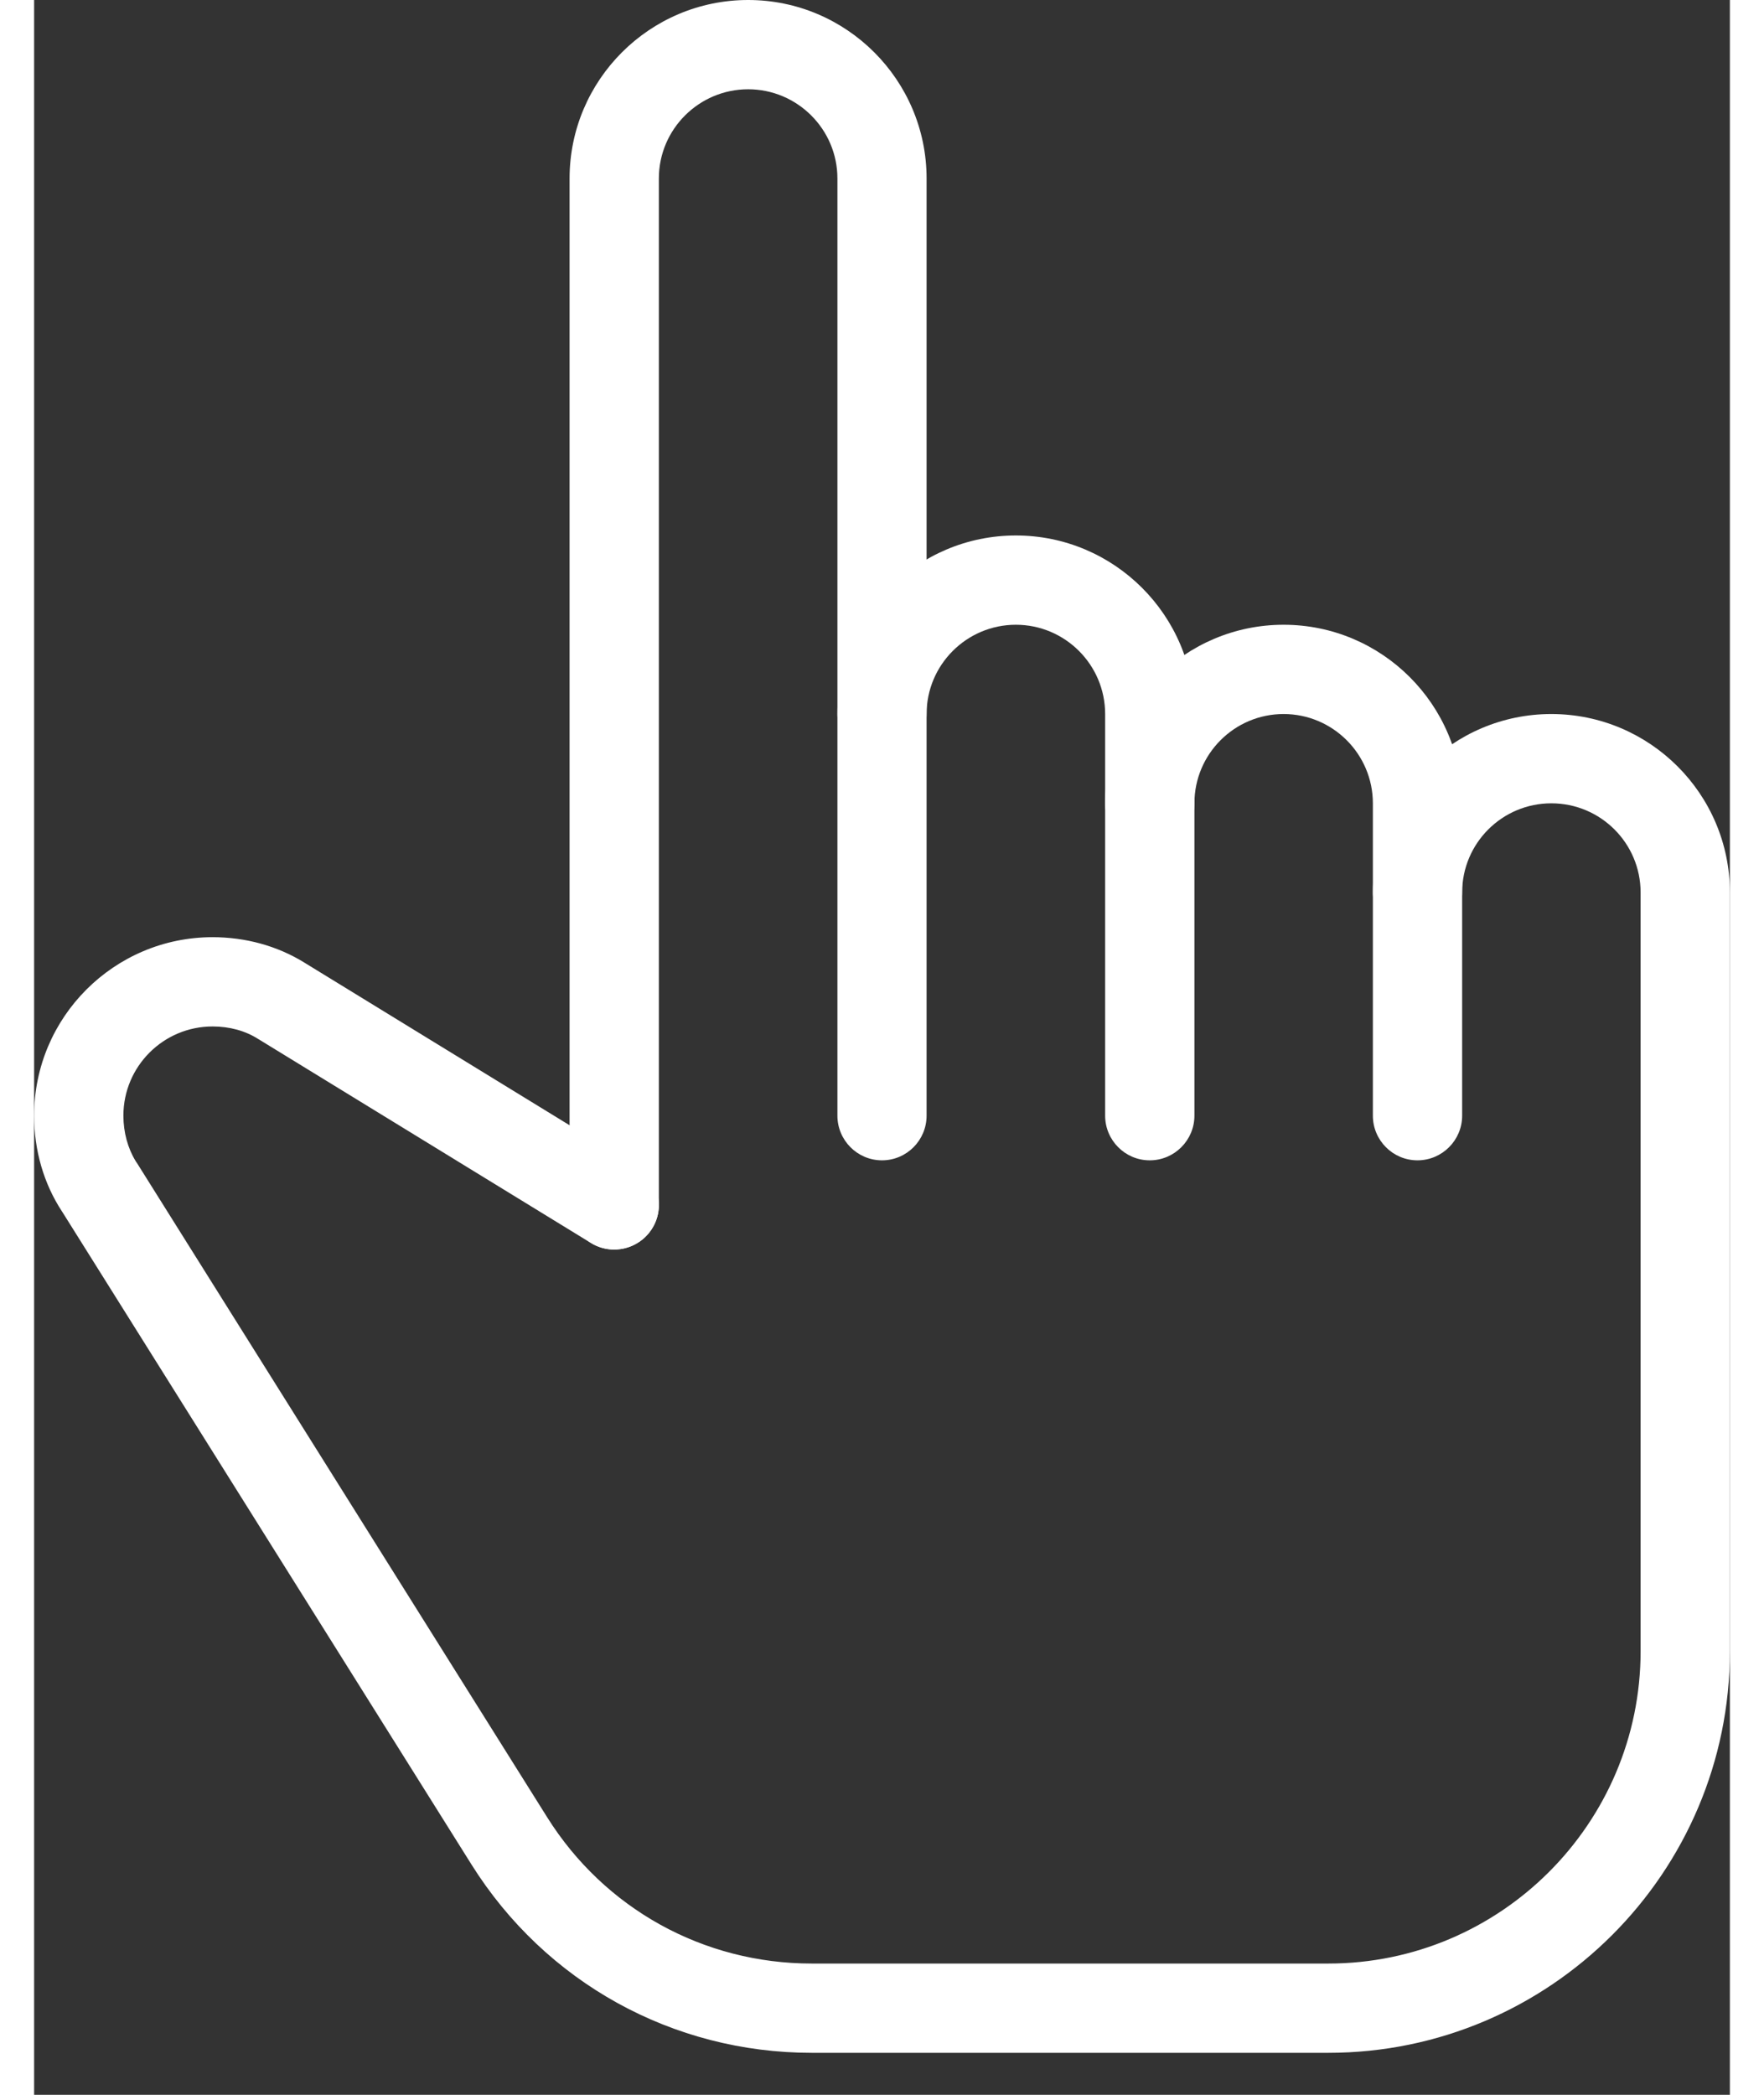 <svg width="16" height="19" viewBox="0 0 17 21" fill="none" xmlns="http://www.w3.org/2000/svg">
<rect x="0" y="0" width="17" height="21" fill="#333333" stroke="none"/>
<path d="M5.816 12.526C5.569 12.526 5.368 12.326 5.368 12.079V1.789C5.368 0.803 6.171 0 7.158 0C8.145 0 8.947 0.803 8.947 1.789V11.184C8.947 11.431 8.747 11.632 8.5 11.632C8.253 11.632 8.053 11.431 8.053 11.184V1.789C8.053 1.296 7.651 0.895 7.158 0.895C6.665 0.895 6.263 1.296 6.263 1.789V12.079C6.263 12.326 6.063 12.526 5.816 12.526Z" fill="white"/>
<path d="M11.184 11.632C10.937 11.632 10.737 11.431 10.737 11.184V7.158C10.737 6.664 10.335 6.263 9.842 6.263C9.349 6.263 8.947 6.664 8.947 7.158C8.947 7.405 8.747 7.605 8.5 7.605C8.253 7.605 8.053 7.405 8.053 7.158C8.053 6.171 8.855 5.368 9.842 5.368C10.829 5.368 11.632 6.171 11.632 7.158V11.184C11.632 11.431 11.431 11.632 11.184 11.632Z" fill="white"/>
<path d="M13.868 11.632C13.621 11.632 13.421 11.431 13.421 11.184V8.053C13.421 7.559 13.019 7.158 12.526 7.158C12.033 7.158 11.632 7.559 11.632 8.053C11.632 8.3 11.431 8.5 11.184 8.5C10.937 8.5 10.737 8.3 10.737 8.053C10.737 7.066 11.539 6.263 12.526 6.263C13.513 6.263 14.316 7.066 14.316 8.053V11.184C14.316 11.431 14.115 11.632 13.868 11.632Z" fill="white"/>
<path d="M12.974 20.579H7.796C6.401 20.579 5.126 19.873 4.385 18.692L0.285 12.153C0.283 12.15 0.281 12.147 0.279 12.144C0.097 11.866 0 11.534 0 11.184C0 10.197 0.803 9.395 1.789 9.395C2.119 9.395 2.435 9.482 2.703 9.646C2.71 9.65 2.717 9.654 2.724 9.659L6.049 11.698C6.26 11.827 6.327 12.102 6.197 12.313C6.068 12.523 5.791 12.59 5.581 12.46L2.275 10.433C2.265 10.427 2.257 10.422 2.247 10.416C2.117 10.333 1.959 10.29 1.789 10.29C1.296 10.29 0.895 10.69 0.895 11.184C0.895 11.351 0.939 11.511 1.018 11.64C1.023 11.647 1.026 11.653 1.031 11.659L5.143 18.217C5.719 19.136 6.711 19.684 7.796 19.684H12.974C14.7 19.684 16.105 18.279 16.105 16.553V8.947C16.105 8.453 15.704 8.053 15.21 8.053C14.717 8.053 14.316 8.453 14.316 8.947C14.316 9.194 14.115 9.395 13.868 9.395C13.621 9.395 13.421 9.194 13.421 8.947C13.421 7.96 14.224 7.158 15.21 7.158C16.197 7.158 17 7.96 17 8.947V16.553C17 18.773 15.194 20.579 12.974 20.579Z" fill="white"/>
</svg>
